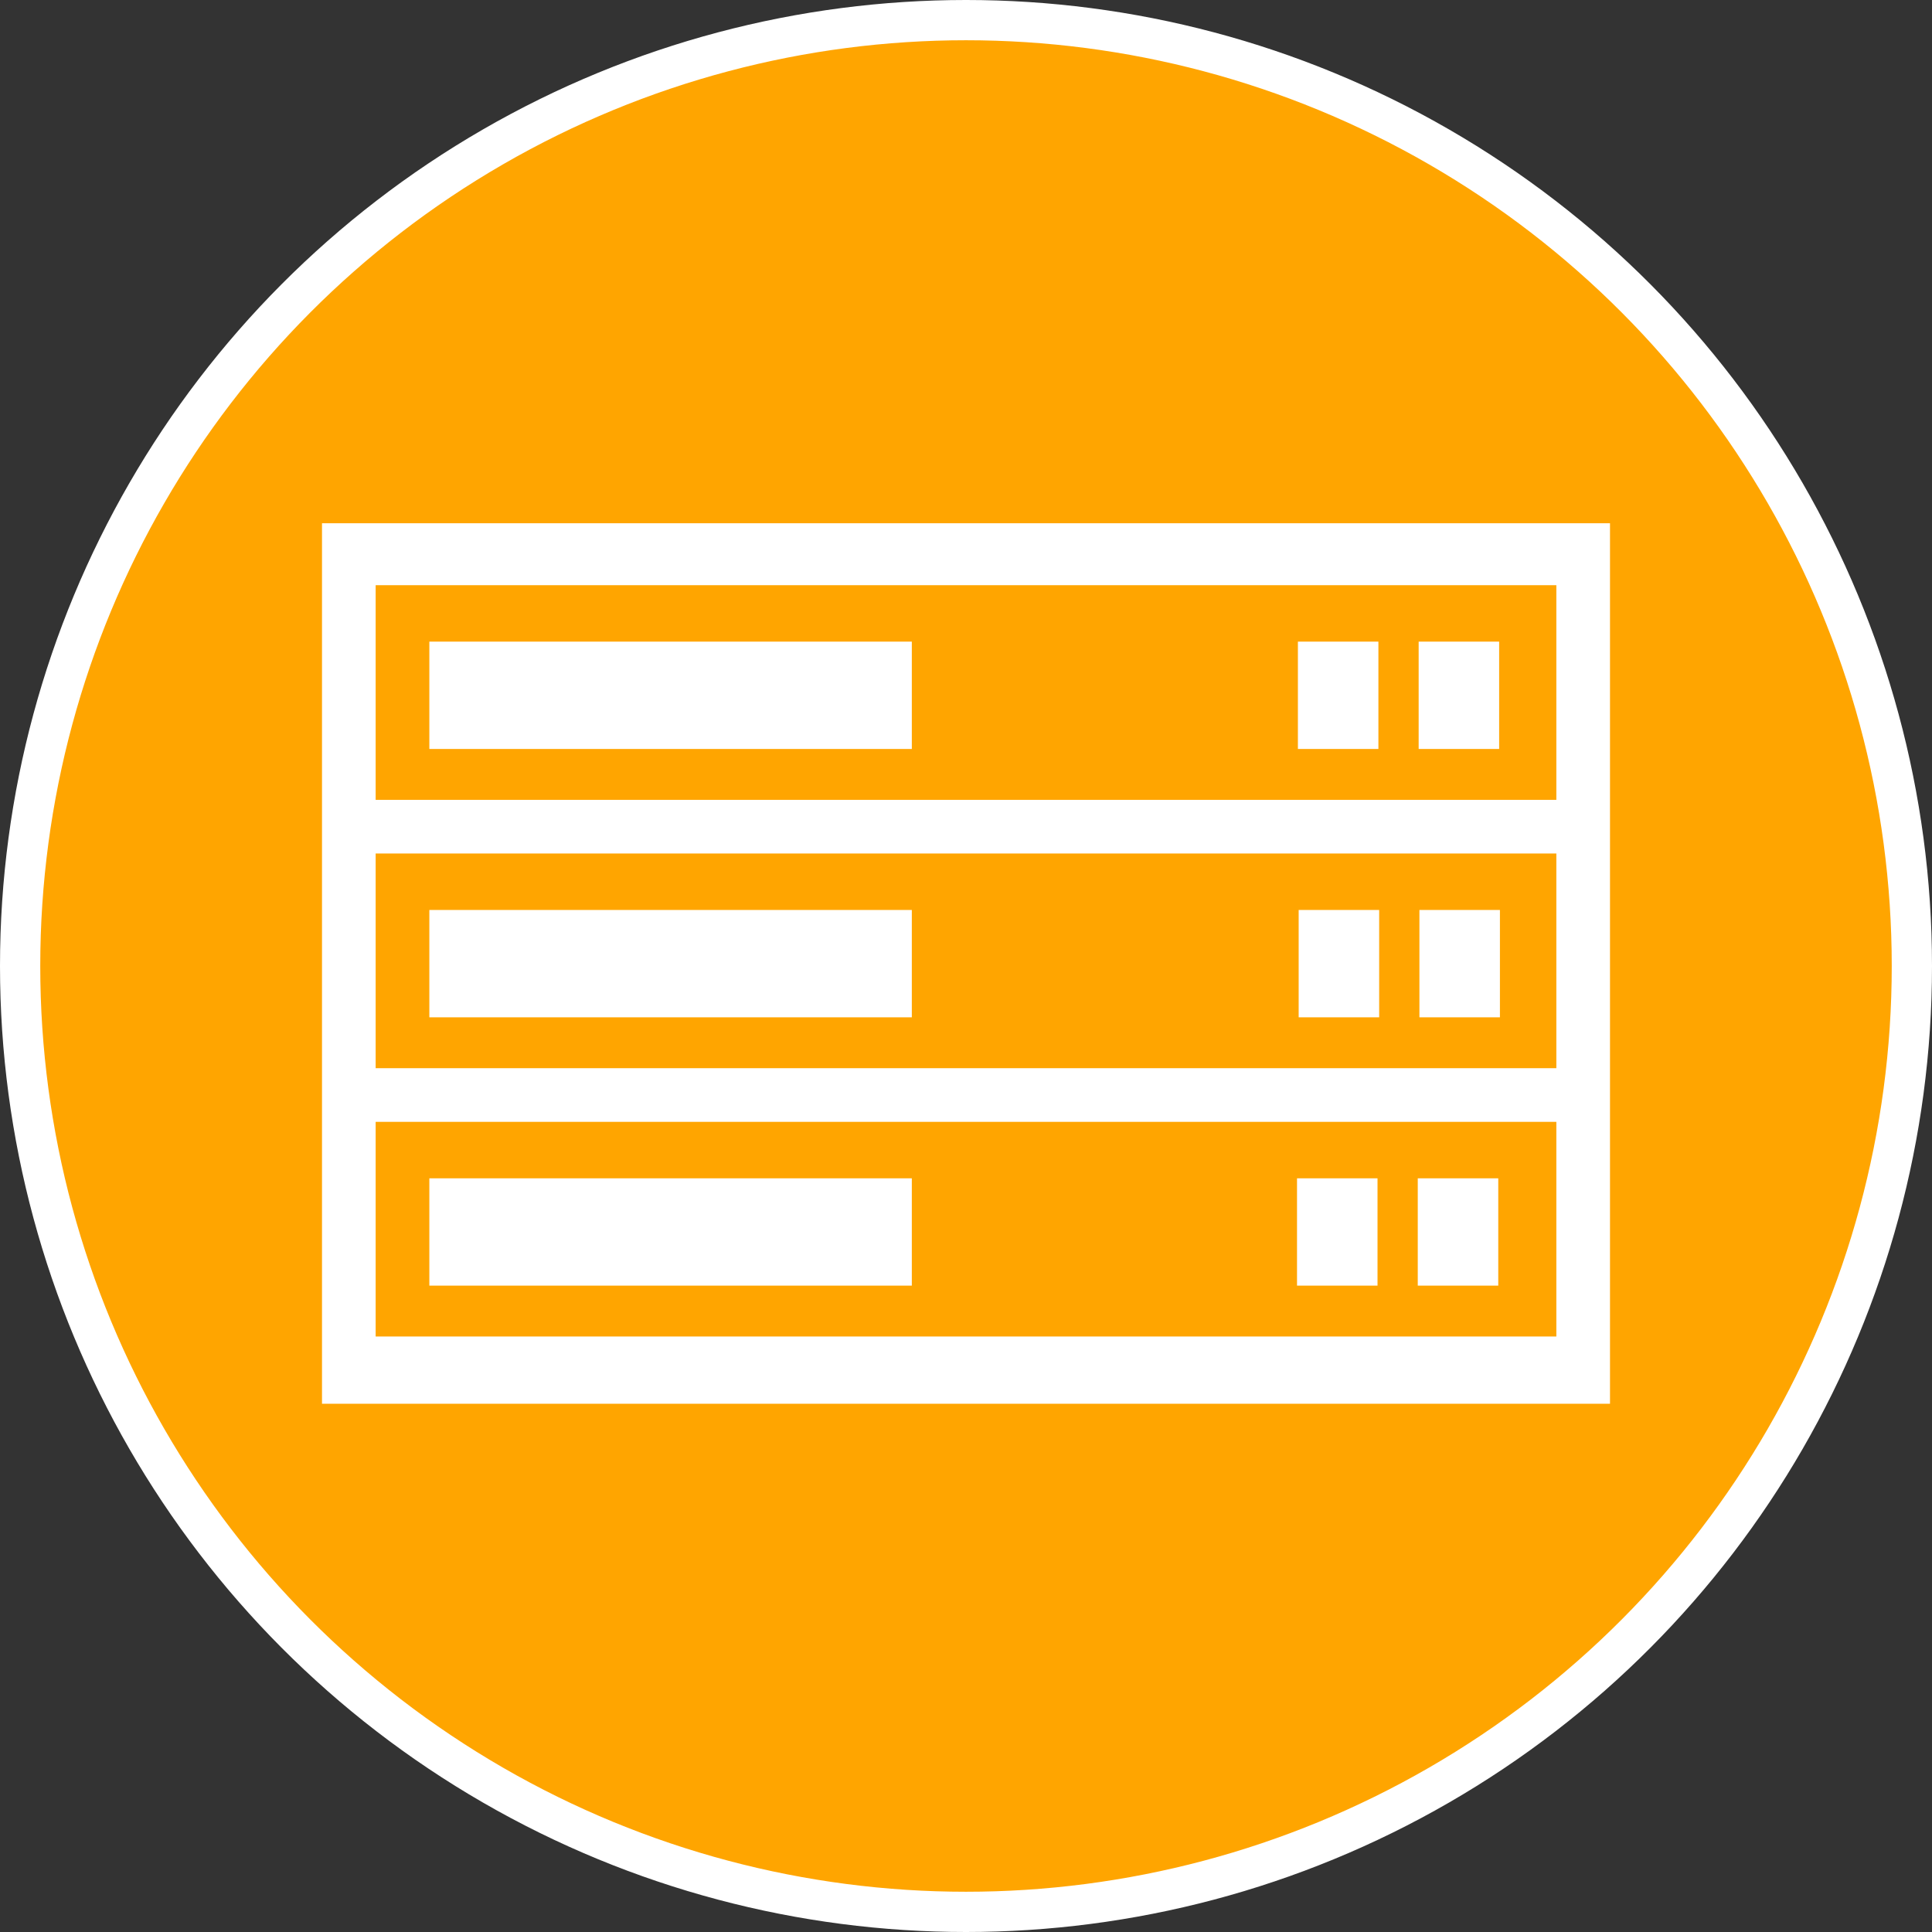 <?xml version="1.0" encoding="UTF-8"?>
<svg width="48px" height="48px" viewBox="0 0 48 48" version="1.1" xmlns="http://www.w3.org/2000/svg" xmlns:xlink="http://www.w3.org/1999/xlink">
    <rect x="0" y="0" width="48" height="48" fill="#333333" stroke="none"/>
    <!-- Generator: Sketch 60 (88103) - https://sketch.com -->
    <title>编组 2</title>
    <desc>Created with Sketch.</desc>
    <g id="资源树icon" stroke="none" stroke-width="1" fill="none" fill-rule="evenodd">
        <g id="编组-2">
            <circle id="椭圆形" stroke="#FFFFFF" fill="orange" cx="24" cy="24" r="23.5"></circle>
            <path d="M40,13 L40,34.876 L8,34.876 L8,13 L40,13 Z M38.667,27.872 L9.333,27.872 L9.333,33.205 L38.667,33.205 L38.667,27.872 Z M37.224,29.275 L37.224,31.941 L35.224,31.941 L35.224,29.275 L37.224,29.275 Z M34.224,29.275 L34.224,31.941 L32.224,31.941 L32.224,29.275 L34.224,29.275 Z M22.654,29.275 L22.654,31.941 L10.667,31.941 L10.667,29.275 L22.654,29.275 Z M38.667,21.205 L9.333,21.205 L9.333,26.539 L38.667,26.539 L38.667,21.205 Z M22.654,22.608 L22.654,25.275 L10.667,25.275 L10.667,22.608 L22.654,22.608 Z M37.265,22.608 L37.265,25.275 L35.265,25.275 L35.265,22.608 L37.265,22.608 Z M34.265,22.608 L34.265,25.275 L32.265,25.275 L32.265,22.608 L34.265,22.608 Z M38.667,14.539 L9.333,14.539 L9.333,19.872 L38.667,19.872 L38.667,14.539 Z M22.654,15.941 L22.654,18.608 L10.667,18.608 L10.667,15.941 L22.654,15.941 Z M37.246,15.941 L37.246,18.608 L35.246,18.608 L35.246,15.941 L37.246,15.941 Z M34.246,15.941 L34.246,18.608 L32.246,18.608 L32.246,15.941 L34.246,15.941 Z" id="形状结合" fill="#FFFFFF"></path>
        </g>
    </g>
</svg>